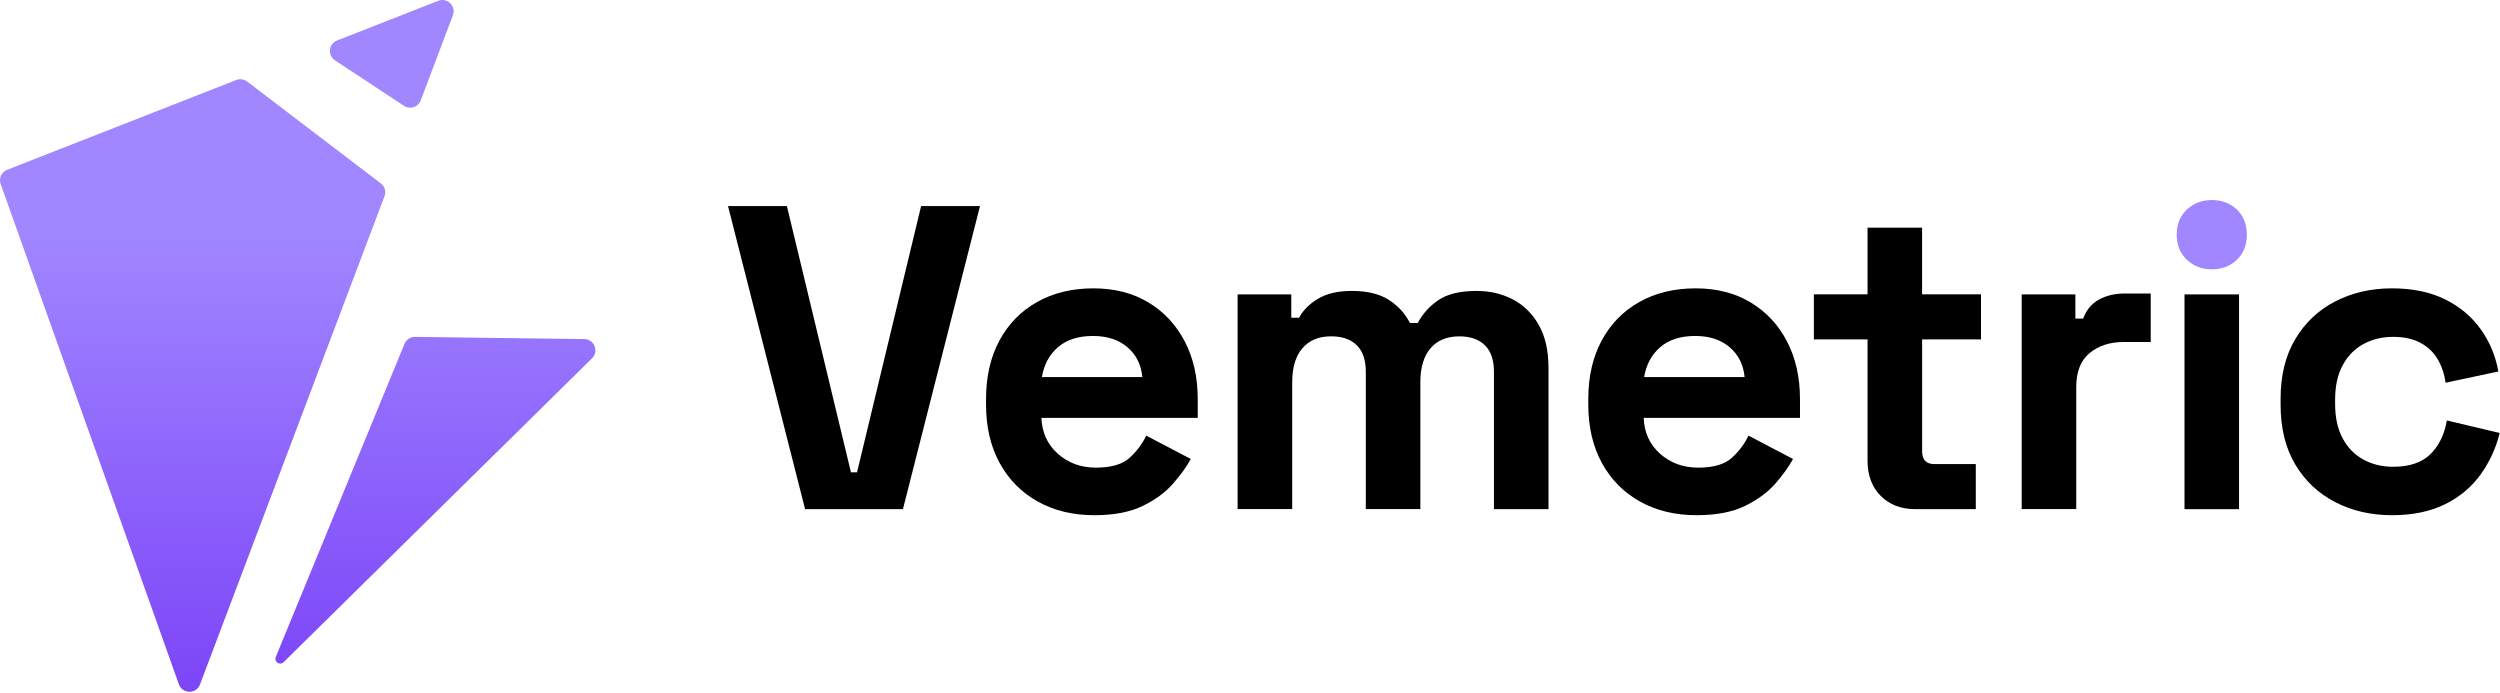 <svg viewBox="0 0 891 247" fill="none" xmlns="http://www.w3.org/2000/svg"><path d="M286.934 181.457L259.464 73.437H280.444L303.284 168.337H305.444L328.284 73.437H349.274L321.804 181.457H286.934Z" fill="currentColor"></path><path d="M390.004 183.617C382.394 183.617 375.674 181.997 369.864 178.757C364.054 175.517 359.524 170.937 356.284 165.027C353.044 159.117 351.424 152.147 351.424 144.117V142.267C351.424 134.247 353.014 127.277 356.204 121.357C359.394 115.447 363.864 110.867 369.624 107.627C375.384 104.387 382.074 102.767 389.684 102.767C397.194 102.767 403.724 104.437 409.284 107.787C414.844 111.127 419.164 115.757 422.244 121.677C425.334 127.597 426.874 134.457 426.874 142.277V148.917H371.164C371.364 154.167 373.324 158.437 377.024 161.727C380.724 165.017 385.254 166.667 390.604 166.667C396.054 166.667 400.064 165.487 402.644 163.117C405.214 160.747 407.174 158.127 408.504 155.247L424.394 163.577C422.954 166.257 420.874 169.157 418.144 172.297C415.414 175.437 411.794 178.107 407.264 180.317C402.764 182.517 397.004 183.617 390.004 183.617ZM371.334 134.397H407.134C406.724 129.977 404.944 126.427 401.814 123.747C398.674 121.077 394.584 119.737 389.544 119.737C384.294 119.737 380.134 121.077 377.044 123.747C373.964 126.427 372.054 129.977 371.334 134.397Z" fill="currentColor"></path><path d="M441.084 181.457V104.917H460.214V113.247H462.994C464.334 110.677 466.544 108.437 469.634 106.537C472.724 104.637 476.784 103.687 481.824 103.687C487.274 103.687 491.644 104.747 494.944 106.847C498.234 108.957 500.754 111.707 502.504 115.107H505.284C507.034 111.817 509.504 109.087 512.694 106.927C515.884 104.767 520.414 103.687 526.274 103.687C531.004 103.687 535.304 104.687 539.154 106.697C543.004 108.707 546.094 111.737 548.414 115.797C550.724 119.857 551.884 124.977 551.884 131.147V181.447H532.444V132.527C532.444 128.307 531.364 125.147 529.204 123.037C527.044 120.927 524.004 119.877 520.104 119.877C515.684 119.877 512.254 121.297 509.844 124.117C507.424 126.947 506.214 130.987 506.214 136.227V181.437H486.774V132.517C486.774 128.297 485.694 125.137 483.534 123.027C481.374 120.917 478.334 119.867 474.434 119.867C470.014 119.867 466.584 121.287 464.174 124.107C461.754 126.937 460.544 130.977 460.544 136.217V181.427H441.084V181.457Z" fill="currentColor"></path><path d="M604.644 183.617C597.034 183.617 590.314 181.997 584.504 178.757C578.694 175.517 574.164 170.937 570.924 165.027C567.684 159.117 566.064 152.147 566.064 144.117V142.267C566.064 134.247 567.654 127.277 570.844 121.357C574.034 115.447 578.504 110.867 584.264 107.627C590.024 104.387 596.714 102.767 604.324 102.767C611.834 102.767 618.364 104.437 623.924 107.787C629.484 111.127 633.804 115.757 636.884 121.677C639.974 127.597 641.514 134.457 641.514 142.277V148.917H585.804C586.004 154.167 587.964 158.437 591.664 161.727C595.364 165.017 599.894 166.667 605.244 166.667C610.694 166.667 614.704 165.487 617.284 163.117C619.854 160.747 621.814 158.127 623.144 155.247L639.034 163.577C637.594 166.257 635.504 169.157 632.784 172.297C630.054 175.437 626.434 178.107 621.904 180.317C617.404 182.517 611.644 183.617 604.644 183.617ZM585.974 134.397H621.774C621.364 129.977 619.584 126.427 616.454 123.747C613.314 121.077 609.224 119.737 604.184 119.737C598.934 119.737 594.774 121.077 591.684 123.747C588.604 126.427 586.694 129.977 585.974 134.397Z" fill="currentColor"></path><path d="M682.574 181.457C677.534 181.457 673.444 179.887 670.304 176.747C667.164 173.607 665.594 169.417 665.594 164.167V120.957H646.464V104.907H665.594V81.147H685.034V104.907H706.024V120.957H685.044V160.767C685.044 163.857 686.484 165.397 689.364 165.397H704.174V181.447H682.574V181.457Z" fill="currentColor"></path><path d="M720.534 181.457V104.917H739.664V113.557H742.444C743.574 110.467 745.454 108.207 748.074 106.767C750.694 105.327 753.754 104.607 757.254 104.607H766.514V121.887H756.944C752.004 121.887 747.944 123.197 744.754 125.817C741.564 128.437 739.974 132.477 739.974 137.927V181.437H720.534V181.457Z" fill="currentColor"></path><path d="M788.274 95.977C784.774 95.977 781.814 94.847 779.404 92.587C776.984 90.327 775.774 87.337 775.774 83.637C775.774 79.937 776.984 76.947 779.404 74.687C781.824 72.427 784.774 71.297 788.274 71.297C791.874 71.297 794.854 72.427 797.224 74.687C799.594 76.947 800.774 79.937 800.774 83.637C800.774 87.337 799.594 90.327 797.224 92.587C794.854 94.847 791.874 95.977 788.274 95.977Z" fill="#a086ff"></path><path d="M797.994 104.927H778.554V181.467H797.994V104.927Z" fill="currentColor"></path><path d="M852.464 183.617C845.054 183.617 838.344 182.077 832.324 178.987C826.304 175.897 821.544 171.427 818.054 165.567C814.554 159.707 812.804 152.607 812.804 144.277V142.117C812.804 133.787 814.554 126.687 818.054 120.827C821.554 114.967 826.314 110.487 832.324 107.397C838.344 104.307 845.054 102.767 852.464 102.767C859.764 102.767 866.044 104.057 871.294 106.627C876.544 109.197 880.784 112.717 884.024 117.197C887.264 121.667 889.394 126.737 890.424 132.397L871.594 136.407C871.184 133.317 870.254 130.547 868.814 128.077C867.374 125.607 865.344 123.657 862.714 122.217C860.094 120.777 856.824 120.057 852.914 120.057C849.004 120.057 845.484 120.907 842.344 122.607C839.204 124.307 836.734 126.827 834.934 130.167C833.134 133.507 832.234 137.597 832.234 142.437V143.977C832.234 148.817 833.134 152.907 834.934 156.247C836.734 159.587 839.204 162.107 842.344 163.807C845.484 165.507 849.004 166.357 852.914 166.357C858.774 166.357 863.224 164.837 866.264 161.807C869.294 158.777 871.224 154.787 872.054 149.847L890.884 154.317C889.544 159.767 887.254 164.737 884.014 169.207C880.774 173.677 876.534 177.207 871.284 179.777C866.044 182.337 859.764 183.617 852.464 183.617Z" fill="currentColor"></path><path d="M147.915 120.067L208.235 120.847C211.795 120.897 213.535 125.207 210.995 127.707L101.065 236.007C99.745 237.307 97.585 235.857 98.285 234.147L144.155 122.567C144.785 121.037 146.275 120.047 147.915 120.067Z" fill="url(#paint0_linear_1431_399)"></path><path d="M2.545 60.517L84.185 28.517C85.485 28.007 86.965 28.217 88.075 29.057L135.715 65.347C137.125 66.417 137.665 68.297 137.035 69.947L71.275 243.947C69.955 247.437 65.005 247.387 63.755 243.877L0.235 65.597C-0.495 63.557 0.535 61.307 2.545 60.517Z" fill="url(#paint1_linear_1431_399)"></path><path d="M120.125 14.427L156.205 0.287C159.435 -0.983 162.645 2.187 161.415 5.437L149.935 35.797C149.025 38.197 146.125 39.137 143.985 37.727L119.385 21.507C116.675 19.717 117.105 15.617 120.125 14.427Z" fill="url(#paint2_linear_1431_399)"></path><defs><linearGradient id="paint0_linear_1431_399" x1="155.173" y1="293.595" x2="155.173" y2="-43.24" gradientUnits="userSpaceOnUse"><stop stop-color="#7232F5"></stop><stop offset="0.645" stop-color="#A086FF"></stop></linearGradient><linearGradient id="paint1_linear_1431_399" x1="68.647" y1="293.595" x2="68.647" y2="-43.239" gradientUnits="userSpaceOnUse"><stop stop-color="#7232F5"></stop><stop offset="0.623" stop-color="#A086FF"></stop></linearGradient><linearGradient id="paint2_linear_1431_399" x1="139.635" y1="293.595" x2="139.635" y2="-43.239" gradientUnits="userSpaceOnUse"><stop stop-color="#7232F5"></stop><stop offset="0.623" stop-color="#A086FF"></stop></linearGradient></defs></svg>

